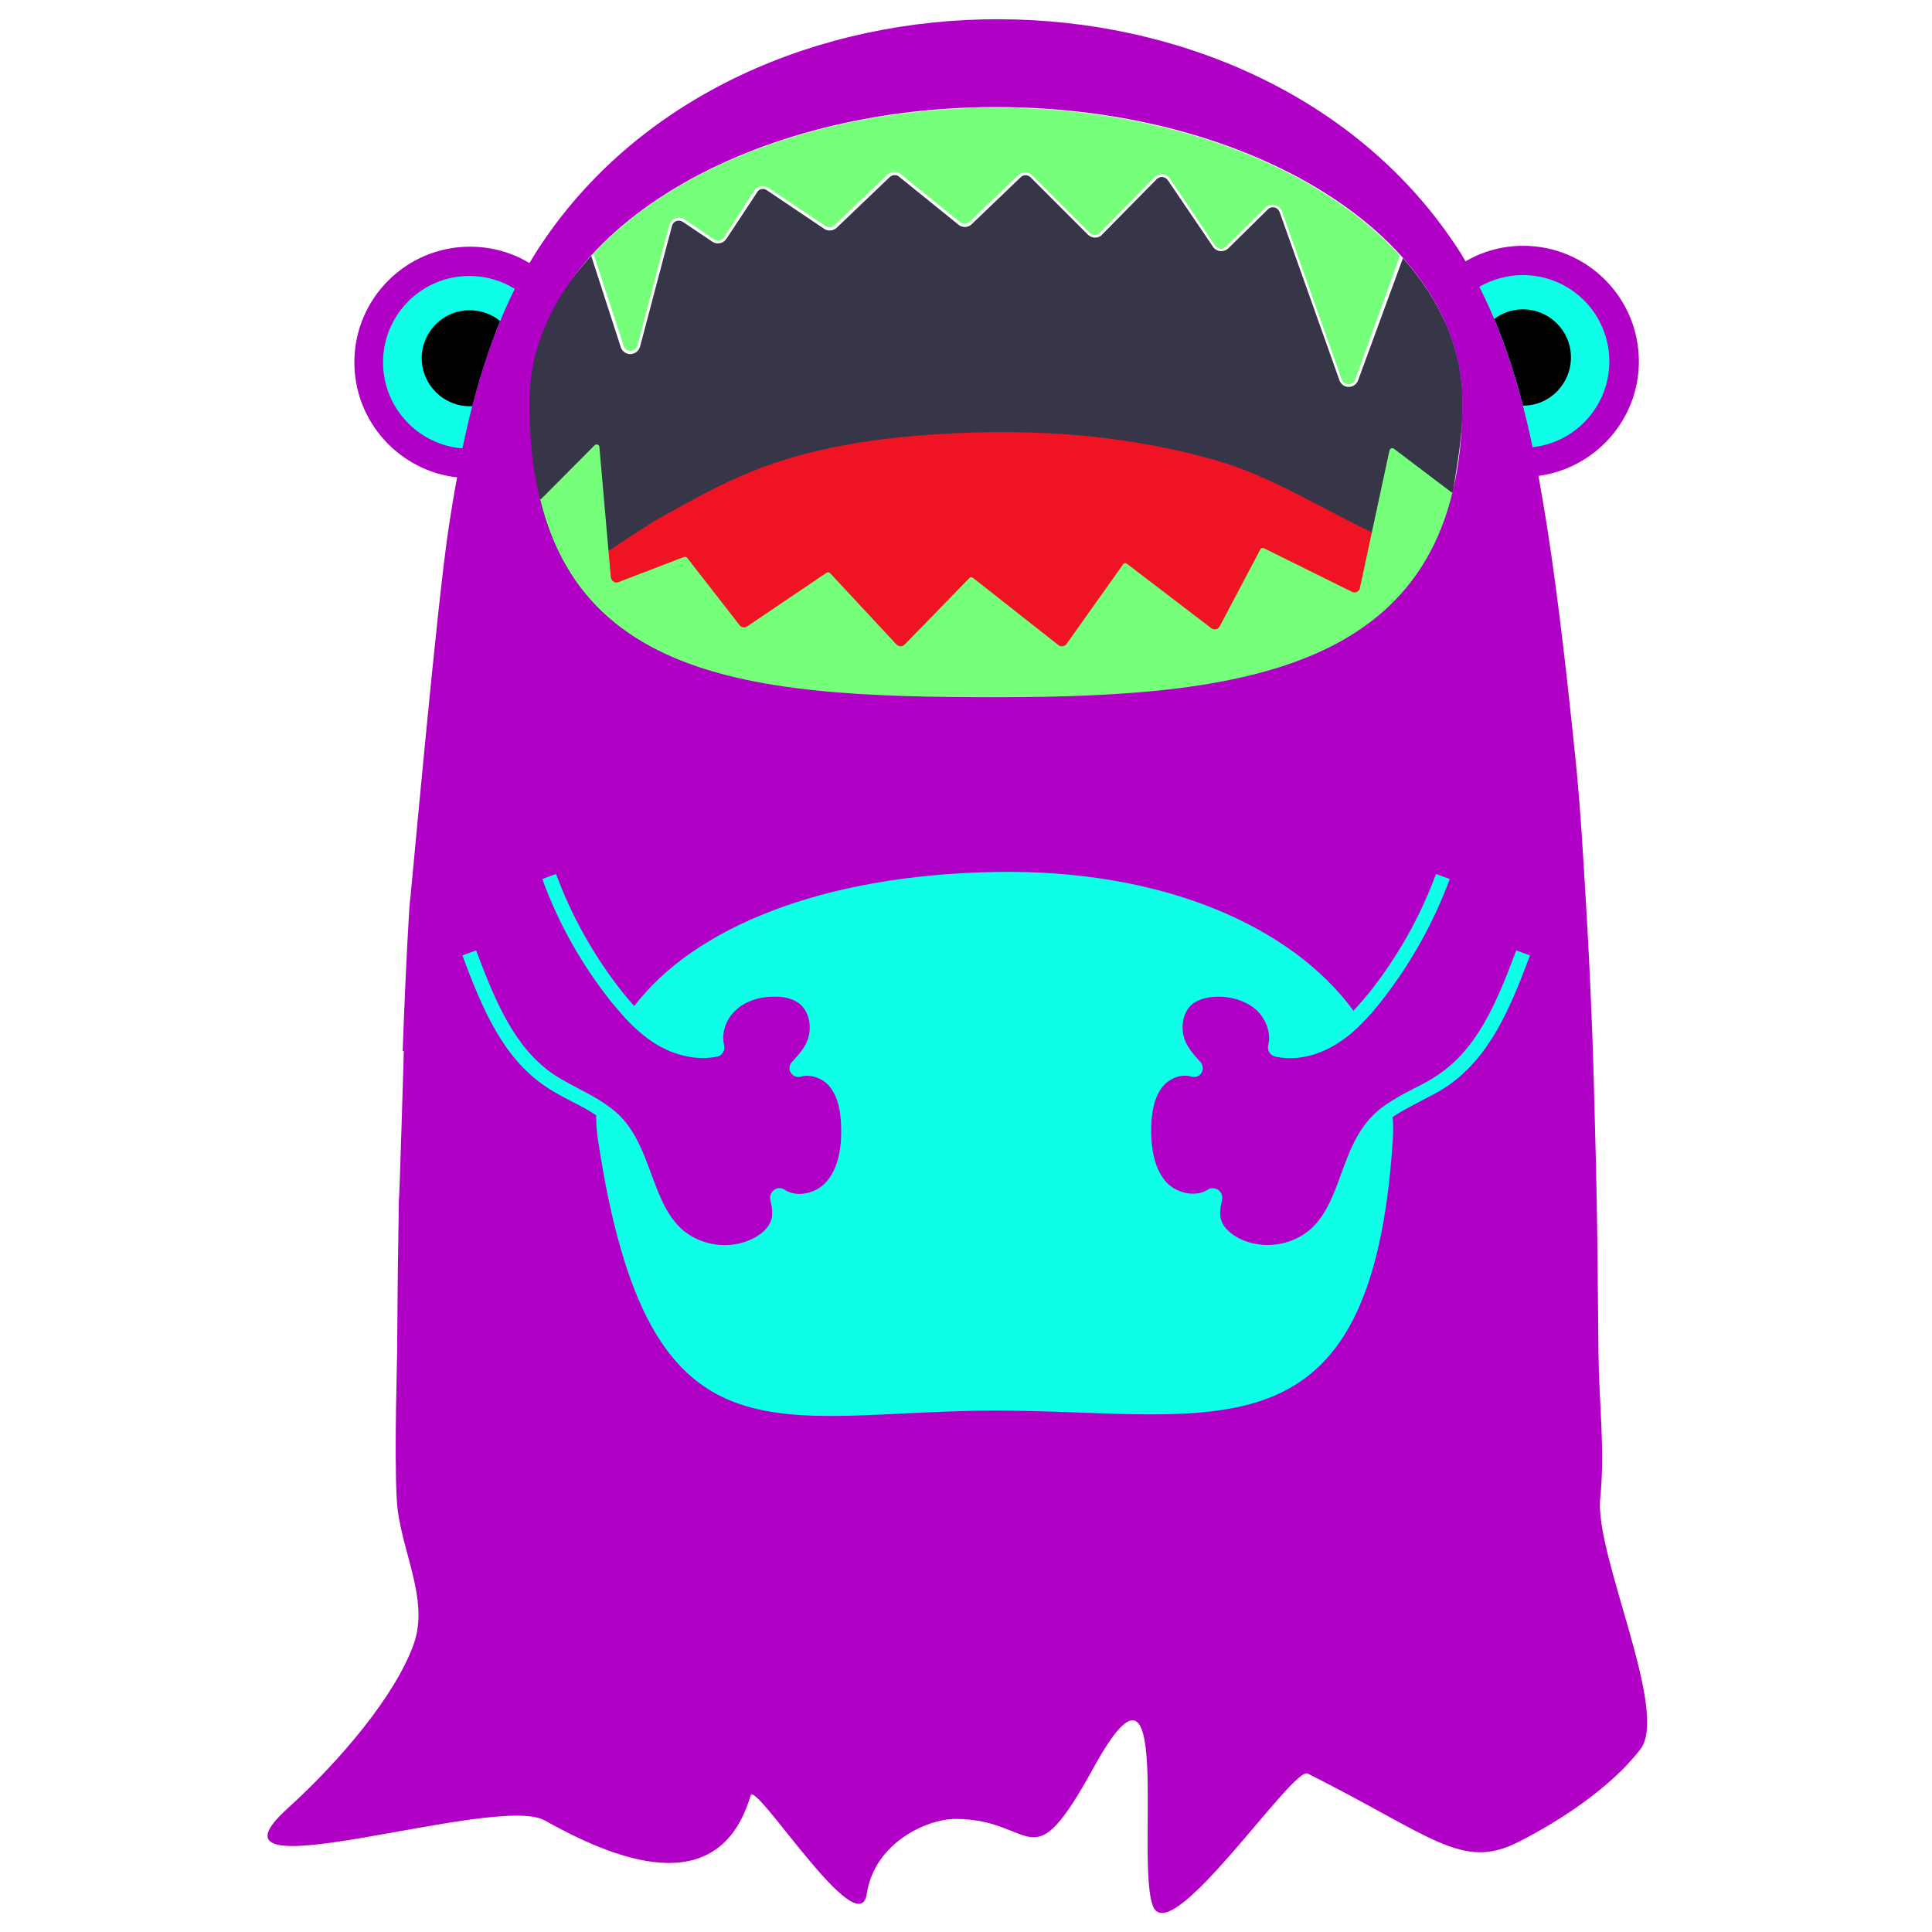 <?xml version="1.0" encoding="UTF-8" standalone="no"?>
<!DOCTYPE svg PUBLIC "-//W3C//DTD SVG 1.1//EN" "http://www.w3.org/Graphics/SVG/1.1/DTD/svg11.dtd">
<svg width="100%" height="100%" viewBox="0 0 101 101" version="1.1" xmlns="http://www.w3.org/2000/svg" xmlns:xlink="http://www.w3.org/1999/xlink" xml:space="preserve" xmlns:serif="http://www.serif.com/" style="fill-rule:evenodd;clip-rule:evenodd;stroke-linejoin:round;stroke-miterlimit:1.414;">
    <rect id="Beth" x="0.047" y="0.506" width="100" height="100" style="fill:none;"/>
    <g id="Beth1" serif:id="Beth">
        <ellipse cx="23.699" cy="18.934" rx="4.757" ry="5.294" style="fill:#0effe8;"/>
        <ellipse cx="79.999" cy="18.842" rx="4.922" ry="5.376" style="fill:#0effe8;"/>
        <path d="M24.554,16.217C23.162,16.217 22.045,17.35 22.045,18.727C22.045,20.104 23.177,21.237 24.554,21.237C24.6,21.237 24.646,21.237 24.692,21.237C25.09,19.722 25.564,18.222 26.146,16.783C25.717,16.431 25.151,16.217 24.554,16.217Z" style="fill-rule:nonzero;"/>
        <path d="M82.126,18.681C82.126,17.288 80.993,16.171 79.616,16.171C79.05,16.171 78.53,16.355 78.116,16.676C78.729,18.13 79.218,19.66 79.616,21.206L79.631,21.206C81.009,21.206 82.126,20.074 82.126,18.681Z" style="fill-rule:nonzero;"/>
        <path d="M28.096,26.283C33.333,42.027 47.182,41.861 50.549,41.647C55.507,41.34 73.374,42.952 75.974,25.629C76.202,24.112 76.464,22.752 76.464,21.053C76.464,18.298 75.331,15.727 73.342,13.493L71,19.875C70.924,20.089 70.725,20.227 70.511,20.227C70.281,20.227 70.097,20.089 70.021,19.875L66.899,11.091C66.853,10.968 66.761,10.876 66.639,10.846C66.516,10.815 66.379,10.846 66.287,10.938L64.221,12.973C64.114,13.08 63.961,13.141 63.792,13.126C63.639,13.111 63.502,13.034 63.41,12.896L61.053,9.422C60.992,9.331 60.885,9.269 60.778,9.254C60.67,9.239 60.563,9.285 60.472,9.361L57.61,12.269C57.518,12.376 57.38,12.422 57.242,12.422C57.105,12.422 56.967,12.361 56.875,12.269L53.876,9.269C53.738,9.132 53.508,9.116 53.355,9.269L50.8,11.718C50.616,11.902 50.31,11.917 50.111,11.749L47.004,9.239C46.867,9.116 46.653,9.132 46.515,9.254L43.745,11.902C43.561,12.07 43.301,12.101 43.087,11.963L40.087,9.943C40.011,9.882 39.904,9.866 39.812,9.882C39.72,9.897 39.628,9.958 39.582,10.05L37.975,12.483C37.899,12.606 37.777,12.682 37.639,12.713C37.501,12.743 37.363,12.713 37.241,12.636L35.695,11.596C35.588,11.534 35.466,11.519 35.359,11.55C35.251,11.596 35.16,11.687 35.129,11.81L33.461,18.115C33.4,18.344 33.201,18.497 32.971,18.513C32.726,18.513 32.527,18.375 32.451,18.145L30.905,13.371C28.855,15.636 27.382,18.253 27.382,21.038C27.382,22.889 27.54,24.608 28.096,26.283Z" style="fill:#363648;fill-rule:nonzero;"/>
        <path d="M50.023,35.795C63.887,35.513 70.846,31.713 70.892,31.697C70.938,31.682 71.829,27.882 71.829,27.882C69.319,26.704 66.547,24.971 63.93,24.175C59.155,22.736 54.105,22.384 49.147,22.691C45.796,22.889 42.413,23.395 39.292,24.649C37.547,25.353 35.925,26.287 34.287,27.19C34.012,27.343 29.762,30.119 29.411,30.517C29.411,30.517 45.323,35.89 50.023,35.795Z" style="fill:#f01324;fill-rule:nonzero;"/>
        <path d="M31.028,13.279L32.604,18.084C32.665,18.283 32.834,18.344 32.971,18.344C33.094,18.344 33.262,18.268 33.323,18.069L34.991,11.764C35.037,11.596 35.16,11.473 35.313,11.412C35.481,11.351 35.649,11.366 35.787,11.473L37.333,12.514C37.409,12.575 37.516,12.59 37.608,12.575C37.7,12.56 37.792,12.498 37.853,12.407L39.429,9.973C39.506,9.851 39.628,9.774 39.766,9.744C39.904,9.713 40.041,9.744 40.164,9.82L43.163,11.825C43.316,11.917 43.5,11.902 43.622,11.779L46.392,9.132C46.576,8.948 46.882,8.933 47.081,9.101L50.188,11.611C50.325,11.733 50.54,11.718 50.677,11.596L53.233,9.162C53.447,8.963 53.769,8.963 53.968,9.178L56.967,12.177C57.044,12.254 57.135,12.284 57.227,12.284C57.334,12.284 57.426,12.238 57.487,12.177L60.349,9.269C60.456,9.162 60.609,9.101 60.778,9.116C60.931,9.132 61.084,9.208 61.16,9.346L63.517,12.835C63.578,12.927 63.685,12.988 63.792,13.003C63.899,13.019 64.007,12.973 64.083,12.896L66.149,10.861C66.272,10.739 66.455,10.677 66.639,10.723C66.807,10.769 66.96,10.892 67.021,11.06L70.143,19.844C70.204,20.028 70.373,20.089 70.495,20.089C70.618,20.089 70.786,20.028 70.847,19.844L73.173,13.401L73.25,13.432C69.057,8.764 61.13,5.627 52.055,5.627C43.041,5.627 35.175,8.719 30.951,13.325L31.028,13.279Z" style="fill:#76ff7b;fill-rule:nonzero;"/>
        <path d="M75.897,25.751L72.867,23.456C72.821,23.425 72.775,23.425 72.73,23.44C72.684,23.456 72.653,23.502 72.638,23.548L71.092,30.74C71.077,30.832 71.016,30.909 70.939,30.939C70.863,30.985 70.755,30.985 70.679,30.939L66.073,28.659C65.996,28.628 65.92,28.659 65.889,28.72L63.762,32.745C63.716,32.821 63.655,32.883 63.563,32.898C63.471,32.913 63.394,32.898 63.318,32.837L58.911,29.47C58.88,29.439 58.849,29.439 58.803,29.439C58.773,29.439 58.727,29.47 58.712,29.501L55.758,33.663C55.712,33.724 55.636,33.77 55.559,33.786C55.544,33.786 55.529,33.786 55.513,33.786C55.452,33.786 55.391,33.77 55.33,33.724L50.861,30.205C50.8,30.159 50.723,30.159 50.677,30.22L47.295,33.694C47.234,33.755 47.173,33.786 47.081,33.786C47.004,33.786 46.928,33.755 46.867,33.694L43.393,29.96C43.347,29.914 43.27,29.898 43.209,29.944L39.062,32.745C38.94,32.837 38.756,32.806 38.664,32.684L35.925,29.164C35.879,29.118 35.818,29.103 35.756,29.118L32.328,30.434C32.237,30.465 32.145,30.465 32.068,30.403C31.992,30.358 31.946,30.266 31.931,30.174L31.334,23.364C31.334,23.303 31.288,23.257 31.242,23.241C31.196,23.226 31.135,23.241 31.089,23.272L28.273,26.103L28.227,26.057C30.569,35.821 40.363,36.479 52.07,36.479C63.838,36.479 73.663,35.27 75.959,25.705L75.897,25.751Z" style="fill:#76ff7b;fill-rule:nonzero;"/>
        <path d="M72.225,58.898C71.521,59.618 71.153,60.612 70.786,61.638C70.388,62.74 69.96,63.887 69.087,64.744C68.322,65.479 67.266,65.862 66.21,65.862C65.583,65.862 64.955,65.724 64.404,65.448C63.685,65.081 63.211,64.545 63.042,63.933C62.966,63.643 62.966,63.367 62.997,63.107C62.124,63.382 61.053,63.092 60.364,62.357C59.676,61.607 59.339,60.475 59.37,59.006C59.385,58.24 59.492,57.108 60.196,56.297C60.563,55.868 61.114,55.593 61.665,55.532C61.42,55.21 61.221,54.874 61.114,54.491C60.854,53.542 61.13,52.532 61.788,51.966C62.216,51.599 62.813,51.4 63.548,51.384C64.558,51.354 65.522,51.691 66.18,52.287C66.838,52.884 67.174,53.757 67.083,54.568C67.832,54.644 68.674,54.43 69.424,53.971C69.929,53.665 70.373,53.267 70.771,52.869C67.557,48.477 60.854,45.462 52.07,45.615C42.964,45.768 36.292,48.538 33.17,52.624C33.614,53.114 34.134,53.603 34.731,53.971C35.496,54.43 36.338,54.644 37.073,54.568C36.981,53.757 37.317,52.884 37.975,52.287C38.634,51.691 39.582,51.369 40.608,51.384C41.342,51.4 41.939,51.599 42.368,51.966C43.041,52.532 43.301,53.542 43.041,54.491C42.934,54.874 42.735,55.21 42.49,55.532C43.041,55.593 43.592,55.868 43.959,56.297C44.678,57.123 44.77,58.24 44.785,59.006C44.816,60.475 44.479,61.607 43.791,62.357C43.117,63.092 42.031,63.382 41.159,63.107C41.189,63.367 41.189,63.658 41.113,63.933C40.944,64.545 40.47,65.081 39.751,65.448C39.2,65.724 38.572,65.862 37.945,65.862C36.889,65.862 35.833,65.479 35.068,64.744C34.18,63.903 33.767,62.755 33.369,61.638C32.987,60.597 32.635,59.618 31.931,58.898C31.716,58.684 31.487,58.501 31.227,58.317C31.227,58.761 31.273,59.22 31.334,59.679C33.981,77.232 40.623,73.758 52.101,73.758C63.578,73.758 71.735,76.712 72.867,59.679C72.898,59.25 72.898,58.822 72.867,58.409C72.607,58.547 72.408,58.715 72.225,58.898Z" style="fill:#0effe8;fill-rule:nonzero;"/>
        <rect x="23.575" y="40.838" width="57.417" height="34.853" style="fill:#0effe8;"/>
        <path d="M83.656,78.334C83.911,75.837 83.594,73.314 83.564,70.805C83.534,68.211 83.521,65.415 83.473,62.77C83.425,60.158 83.274,54.95 83.274,54.935C83.182,52.425 83.072,49.924 82.922,47.421C82.769,44.865 82.624,42.201 82.355,39.601C82.011,36.265 81.498,31.459 80.856,27.404C80.718,26.562 80.58,25.721 80.427,24.879C83.381,24.481 85.676,21.956 85.676,18.895C85.676,15.559 82.968,12.85 79.631,12.85C78.53,12.85 77.504,13.141 76.617,13.662C76.433,13.34 76.234,13.019 76.02,12.713C65.568,-2.836 38.863,-2.958 28.334,12.713C28.105,13.049 27.89,13.401 27.676,13.753C26.773,13.202 25.702,12.896 24.57,12.896C21.233,12.896 18.525,15.605 18.525,18.941C18.525,22.048 20.882,24.619 23.896,24.955C23.743,25.767 23.606,26.593 23.483,27.404C22.84,31.444 21.432,47.421 21.402,47.421C21.249,49.931 21.142,52.44 21.05,54.95C21.065,54.95 21.08,54.95 21.111,54.95L21.111,54.935C21.111,54.95 20.882,62.77 20.851,62.77C20.805,65.448 20.774,68.142 20.759,70.82C20.774,70.82 20.598,75.906 20.744,78.426C20.889,80.944 22.474,83.562 21.631,85.94C20.68,88.625 17.777,92.058 15.034,94.54C9.771,99.304 25.888,93.722 28.468,95.163C31.922,97.093 37.555,99.561 39.238,93.868C39.483,93.041 44.906,101.732 45.317,98.991C45.71,96.367 48.422,95.089 49.952,95.089C54.191,95.089 53.814,98.52 57.181,92.39C61.413,84.684 59.347,97.36 60.276,99.652C61.205,101.944 67.591,92.328 68.361,92.715C74.88,95.991 76.411,97.786 79.349,96.307C81.57,95.19 84.243,93.42 85.756,91.446C87.279,89.457 83.355,81.28 83.656,78.334ZM79.616,14.381C82.111,14.381 84.131,16.401 84.131,18.895C84.131,21.221 82.371,23.134 80.121,23.379C79.509,20.472 78.667,17.61 77.336,14.993C78.009,14.61 78.79,14.381 79.616,14.381ZM24.172,23.44C21.861,23.257 20.025,21.313 20.025,18.941C20.025,16.447 22.045,14.427 24.539,14.427C25.411,14.427 26.222,14.672 26.911,15.1C25.61,17.702 24.784,20.548 24.172,23.44ZM52.07,5.597C65.537,5.597 76.448,12.498 76.448,21.022C76.448,34.872 65.537,36.448 52.07,36.448C38.603,36.448 27.676,35.591 27.676,21.038C27.676,12.514 38.603,5.597 52.07,5.597ZM74.199,57.598C73.709,57.858 73.235,58.103 72.806,58.393C72.837,58.807 72.837,59.235 72.806,59.664C71.689,76.696 63.517,73.743 52.039,73.743C40.562,73.743 33.935,77.217 31.273,59.664C31.196,59.205 31.165,58.745 31.165,58.302C30.783,58.041 30.354,57.812 29.895,57.582C29.451,57.353 28.977,57.108 28.549,56.817C26.314,55.317 25.243,52.823 24.172,49.946L24.891,49.686C25.916,52.425 26.926,54.812 28.977,56.19C29.375,56.45 29.819,56.679 30.247,56.909C30.569,57.077 30.89,57.246 31.196,57.429C31.625,57.69 32.053,57.98 32.42,58.348C33.247,59.189 33.645,60.291 34.042,61.362C34.44,62.434 34.808,63.444 35.558,64.178C36.537,65.127 38.144,65.372 39.368,64.744C39.674,64.591 40.194,64.255 40.332,63.719C40.393,63.459 40.378,63.168 40.271,62.74C40.225,62.541 40.302,62.326 40.47,62.204C40.638,62.082 40.868,62.082 41.036,62.204C41.618,62.602 42.628,62.418 43.179,61.806C43.73,61.194 44.005,60.245 43.974,58.975C43.959,57.934 43.745,57.23 43.332,56.756C42.964,56.343 42.352,56.144 41.878,56.282C41.679,56.343 41.465,56.266 41.342,56.083C41.235,55.899 41.25,55.669 41.403,55.516C41.771,55.119 42.138,54.705 42.26,54.231C42.444,53.573 42.26,52.869 41.832,52.502C41.465,52.18 40.929,52.104 40.546,52.104C39.72,52.088 38.97,52.333 38.465,52.808C37.945,53.282 37.7,54.017 37.853,54.629C37.884,54.767 37.868,54.904 37.792,55.027C37.715,55.149 37.608,55.226 37.47,55.241C36.46,55.44 35.343,55.21 34.318,54.598C33.69,54.216 33.155,53.726 32.696,53.236C32.42,52.93 32.175,52.639 31.946,52.364C30.416,50.436 29.191,48.278 28.35,45.952L29.069,45.692C29.895,47.926 31.074,50.022 32.558,51.89C32.742,52.119 32.941,52.349 33.155,52.593C36.277,48.507 42.949,45.738 52.055,45.584C60.839,45.431 67.542,48.446 70.755,52.838C71.061,52.517 71.337,52.18 71.582,51.89C73.066,50.022 74.245,47.926 75.071,45.692L75.79,45.952C74.933,48.263 73.724,50.42 72.194,52.364C71.918,52.716 71.597,53.098 71.215,53.481C70.817,53.894 70.358,54.277 69.837,54.598C68.812,55.226 67.695,55.455 66.685,55.241C66.547,55.21 66.44,55.134 66.363,55.027C66.287,54.904 66.272,54.767 66.302,54.629C66.455,54.017 66.195,53.282 65.69,52.808C65.185,52.349 64.42,52.088 63.609,52.104C63.226,52.119 62.691,52.196 62.323,52.502C61.879,52.869 61.711,53.588 61.895,54.231C62.017,54.69 62.384,55.119 62.752,55.516C62.889,55.669 62.92,55.899 62.813,56.083C62.706,56.266 62.476,56.343 62.277,56.282C61.803,56.129 61.191,56.343 60.823,56.756C60.41,57.246 60.196,57.95 60.181,58.975C60.165,60.245 60.426,61.194 60.977,61.806C61.527,62.403 62.522,62.587 63.119,62.204C63.287,62.082 63.517,62.097 63.685,62.204C63.854,62.326 63.93,62.525 63.884,62.74C63.777,63.168 63.762,63.459 63.823,63.719C63.961,64.255 64.481,64.591 64.787,64.744C66.011,65.357 67.603,65.127 68.598,64.178C69.348,63.459 69.73,62.434 70.113,61.362C70.511,60.291 70.908,59.189 71.735,58.348C72.041,58.026 72.408,57.766 72.775,57.536C73.143,57.307 73.525,57.108 73.908,56.909C74.336,56.695 74.78,56.465 75.178,56.19C77.229,54.812 78.239,52.44 79.264,49.686L79.983,49.946C78.912,52.823 77.841,55.317 75.607,56.817C75.117,57.139 74.642,57.368 74.199,57.598Z" style="fill:#b000c5;fill-rule:nonzero;"/>
    </g>
</svg>

